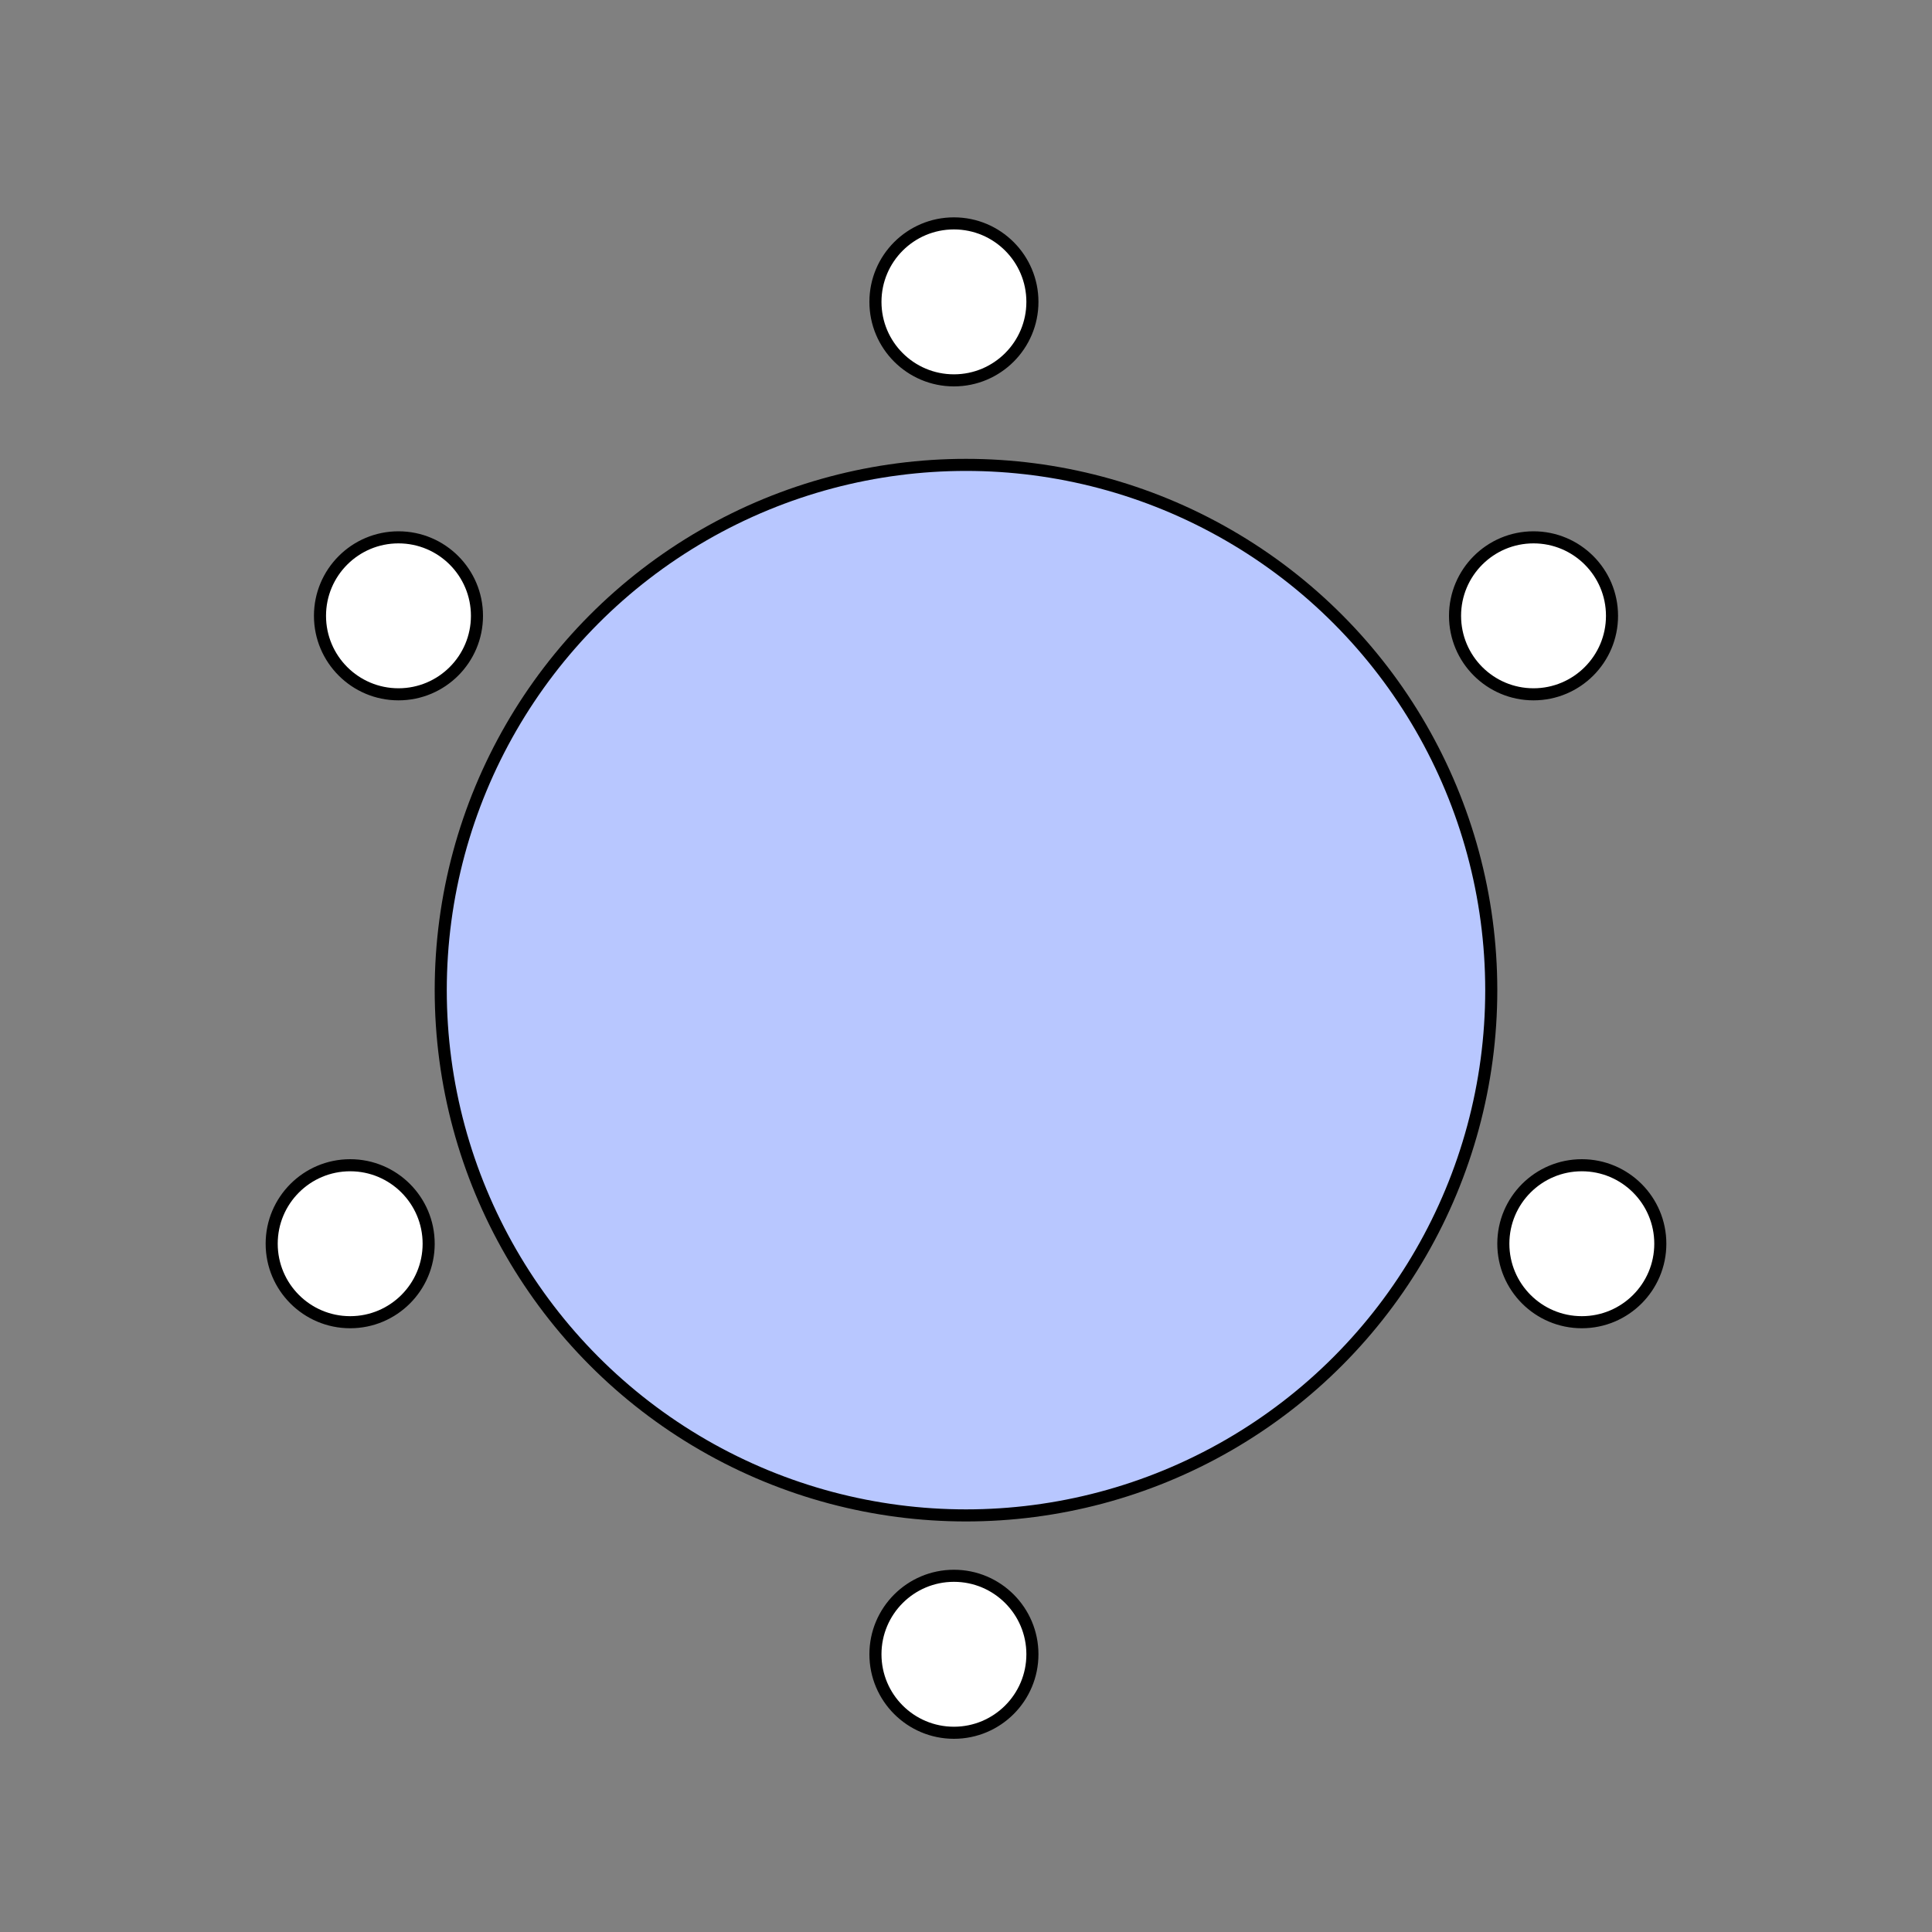 <?xml version="1.0" encoding="UTF-8"?>
<svg width="80px" height="80px" viewBox="0 0 80 80" version="1.1" xmlns="http://www.w3.org/2000/svg" xmlns:xlink="http://www.w3.org/1999/xlink">
    <rect x="0" y="0" width="80" height="80" fill="#808080" stroke="none"/>
    <title>编组 93</title>
    <g id="页面-1" stroke="none" stroke-width="1" fill="none" fill-rule="evenodd">
        <g id="画板备份-14" transform="translate(-1000, -1538)">
            <g id="编组-83" transform="translate(890, 1497)">
                <g id="编组-19" transform="translate(0, 1)">
                    <g id="编组-94" transform="translate(110, 40)">
                        <rect id="矩形" x="0" y="0" width="80" height="80"></rect>
                        <g id="编组-85" transform="translate(11, 9)" stroke="#000000" stroke-width="0.5">
                            <circle id="椭圆形" fill="#FFFFFF" cx="28.5" cy="59.5" r="3.25"></circle>
                            <circle id="椭圆形备份-6" fill="#FFFFFF" cx="3.5" cy="42.5" r="3.25"></circle>
                            <circle id="椭圆形备份-12" fill="#FFFFFF" cx="5.5" cy="16.5" r="3.25"></circle>
                            <circle id="椭圆形备份-13" fill="#FFFFFF" cx="28.5" cy="3.5" r="3.25"></circle>
                            <circle id="椭圆形备份-14" fill="#FFFFFF" cx="52.5" cy="16.5" r="3.25"></circle>
                            <circle id="椭圆形备份-15" fill="#FFFFFF" cx="54.5" cy="42.5" r="3.25"></circle>
                            <circle id="椭圆形" fill="#B8C7FF" cx="29" cy="32" r="21.75"></circle>
                        </g>
                    </g>
                </g>
            </g>
        </g>
    </g>
</svg>